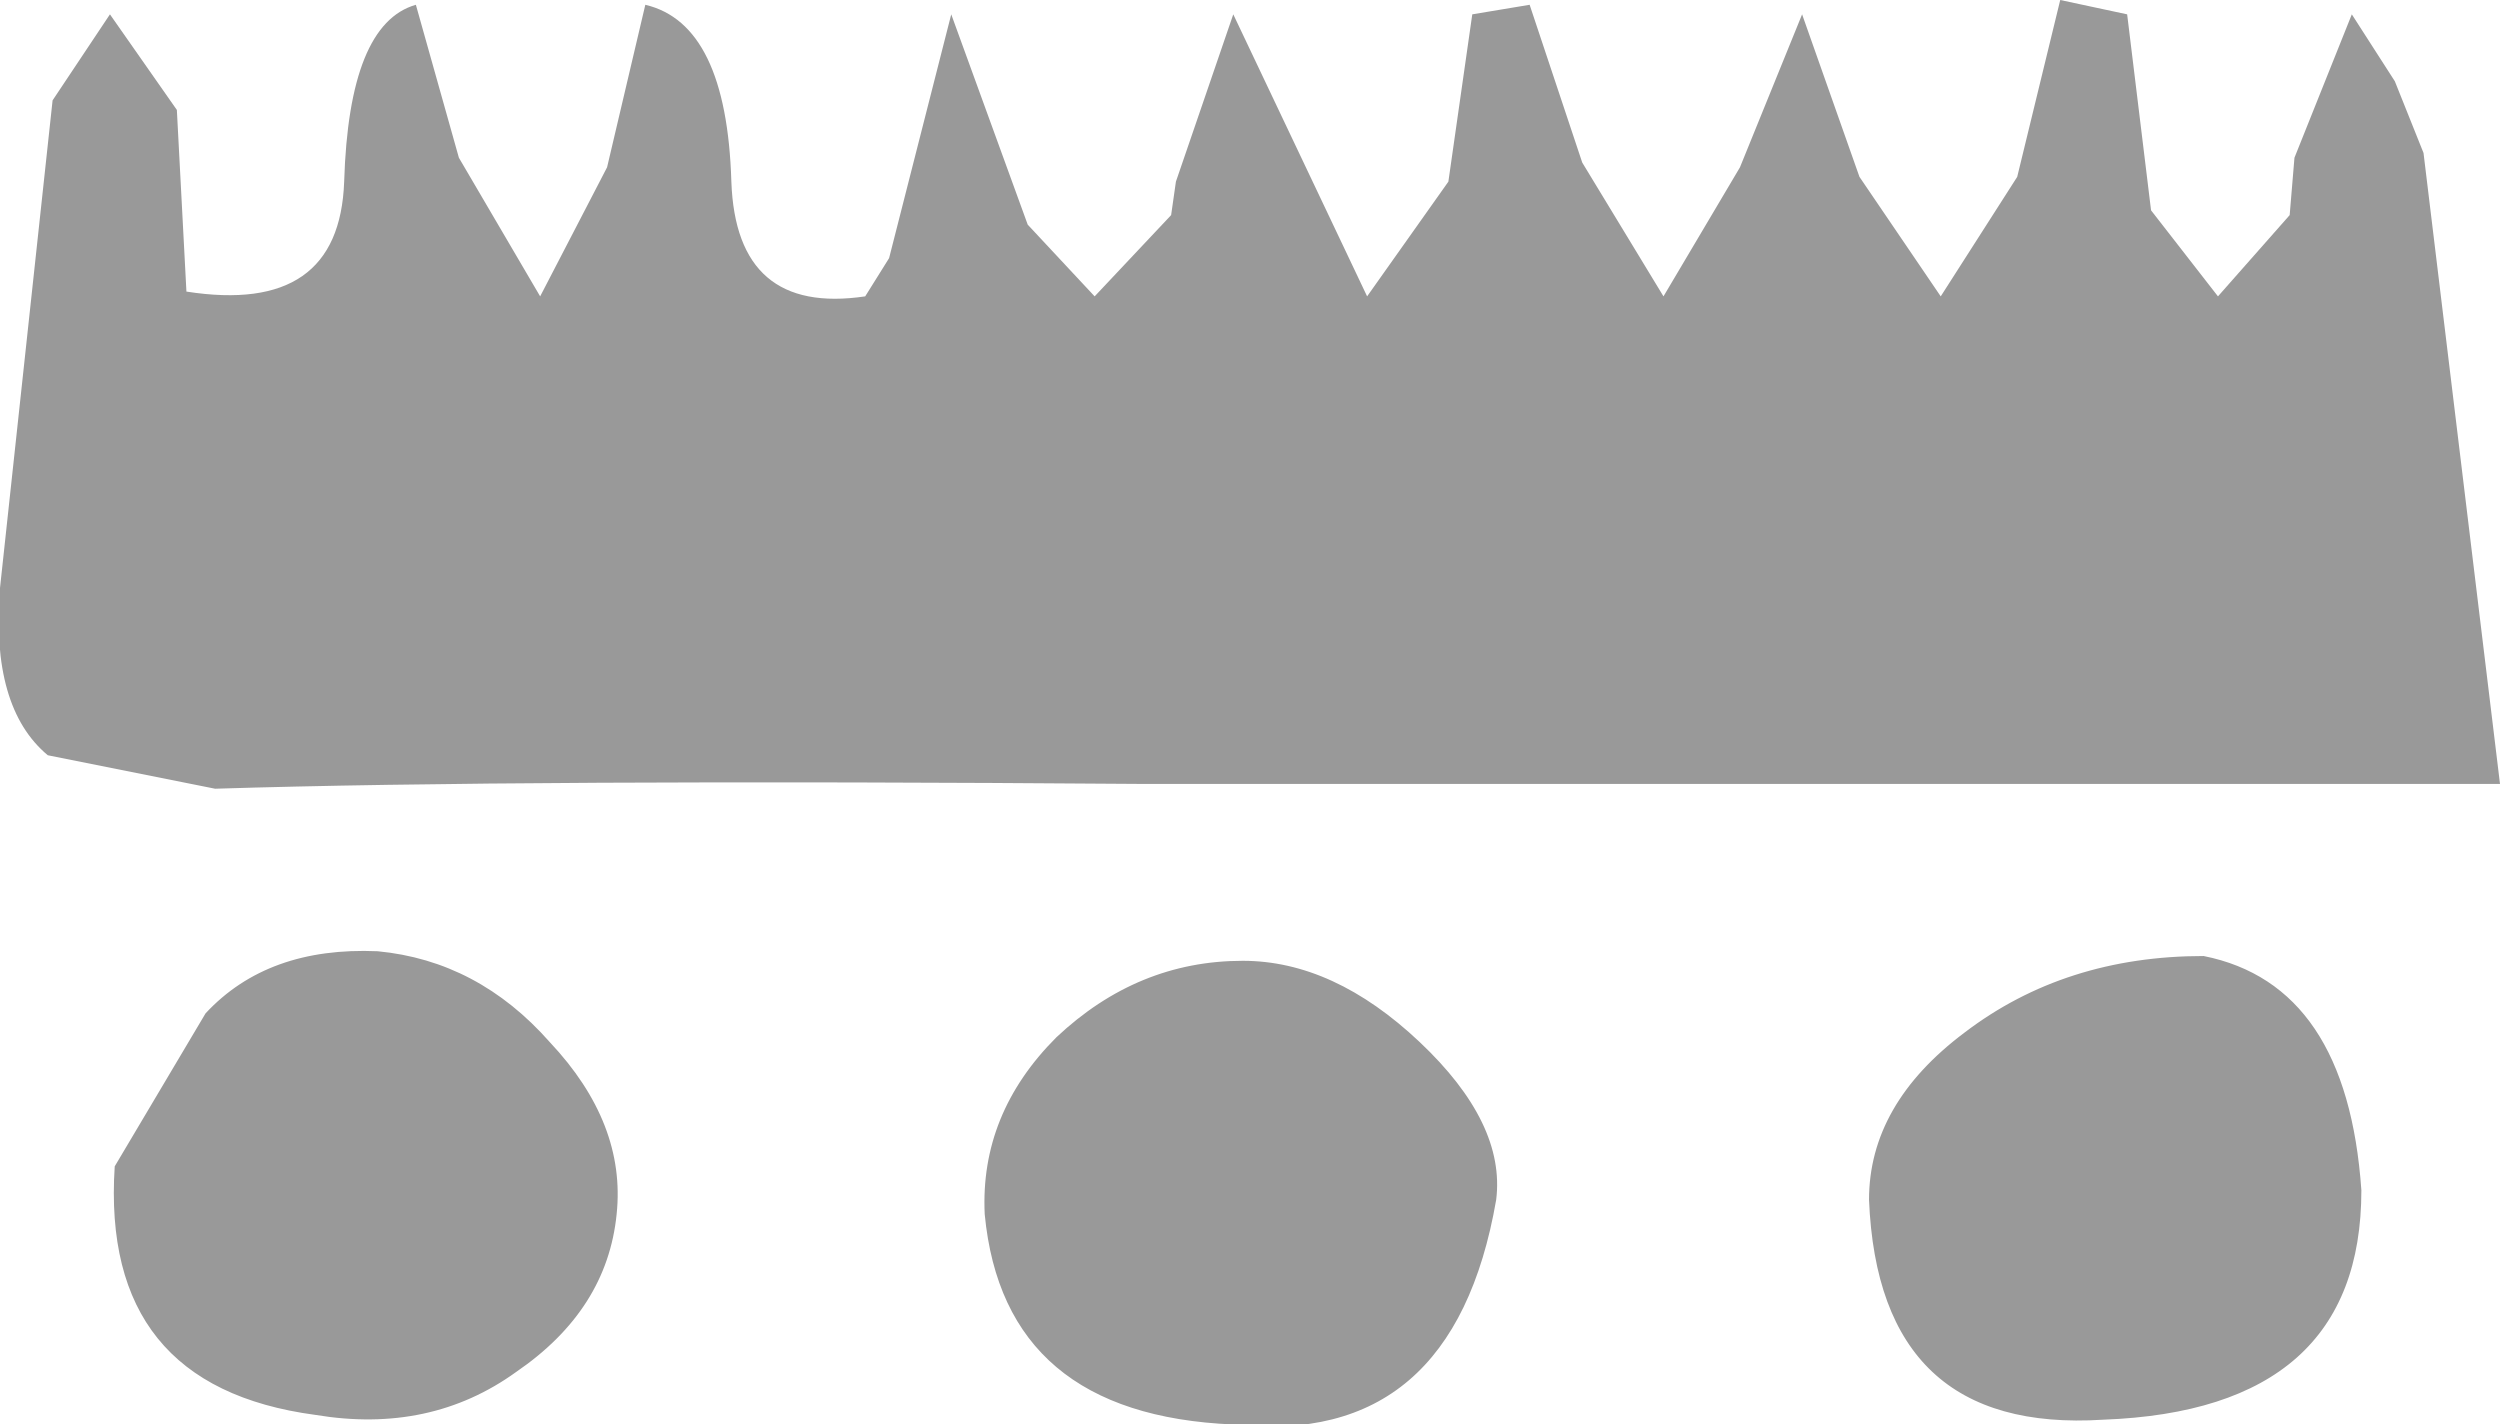 <?xml version="1.0" encoding="UTF-8" standalone="no"?>
<svg xmlns:xlink="http://www.w3.org/1999/xlink" height="14.9px" width="26.15px" xmlns="http://www.w3.org/2000/svg">
  <g transform="matrix(1.0, 0.0, 0.0, 1.0, 13.1, 7.45)">
    <path d="M-0.2 -7.3 L1.2 -4.35 2.05 -5.55 2.3 -7.3 2.9 -7.4 3.45 -5.75 4.3 -4.35 5.1 -5.7 5.75 -7.3 6.35 -5.6 7.2 -4.35 8.0 -5.6 8.45 -7.45 9.15 -7.3 9.4 -5.25 10.1 -4.35 10.85 -5.2 10.9 -5.8 11.5 -7.3 11.95 -6.6 12.25 -5.85 13.05 0.75 -1.15 0.75 Q-7.65 0.7 -10.85 0.8 L-12.6 0.45 Q-13.2 -0.05 -13.1 -1.3 L-12.55 -6.4 -11.95 -7.3 -11.25 -6.3 -11.15 -4.4 Q-9.55 -4.15 -9.5 -5.55 -9.45 -7.2 -8.75 -7.4 L-8.3 -5.8 -7.45 -4.35 -6.75 -5.7 -6.35 -7.4 Q-5.5 -7.2 -5.45 -5.55 -5.4 -4.15 -4.05 -4.35 L-3.8 -4.75 -3.15 -7.3 -2.35 -5.1 -1.65 -4.35 -0.85 -5.2 -0.8 -5.55 -0.2 -7.3 M-7.7 6.9 Q-8.6 7.55 -9.8 7.35 -12.05 7.05 -11.9 4.75 L-10.95 3.15 Q-10.3 2.45 -9.15 2.5 -8.1 2.6 -7.35 3.45 -6.55 4.3 -6.65 5.25 -6.75 6.25 -7.7 6.9 M-2.05 3.4 Q-1.2 2.6 -0.1 2.6 0.85 2.6 1.75 3.45 2.65 4.3 2.55 5.1 2.1 7.7 -0.2 7.45 -2.6 7.35 -2.8 5.25 -2.85 4.2 -2.05 3.4 M11.6 5.0 Q11.6 7.3 8.9 7.4 6.55 7.55 6.45 5.1 6.45 4.1 7.45 3.35 8.5 2.55 9.95 2.55 11.45 2.85 11.6 5.0" fill="#000000" fill-opacity="0.4" fill-rule="evenodd" stroke="none"/>
  </g>
</svg>
